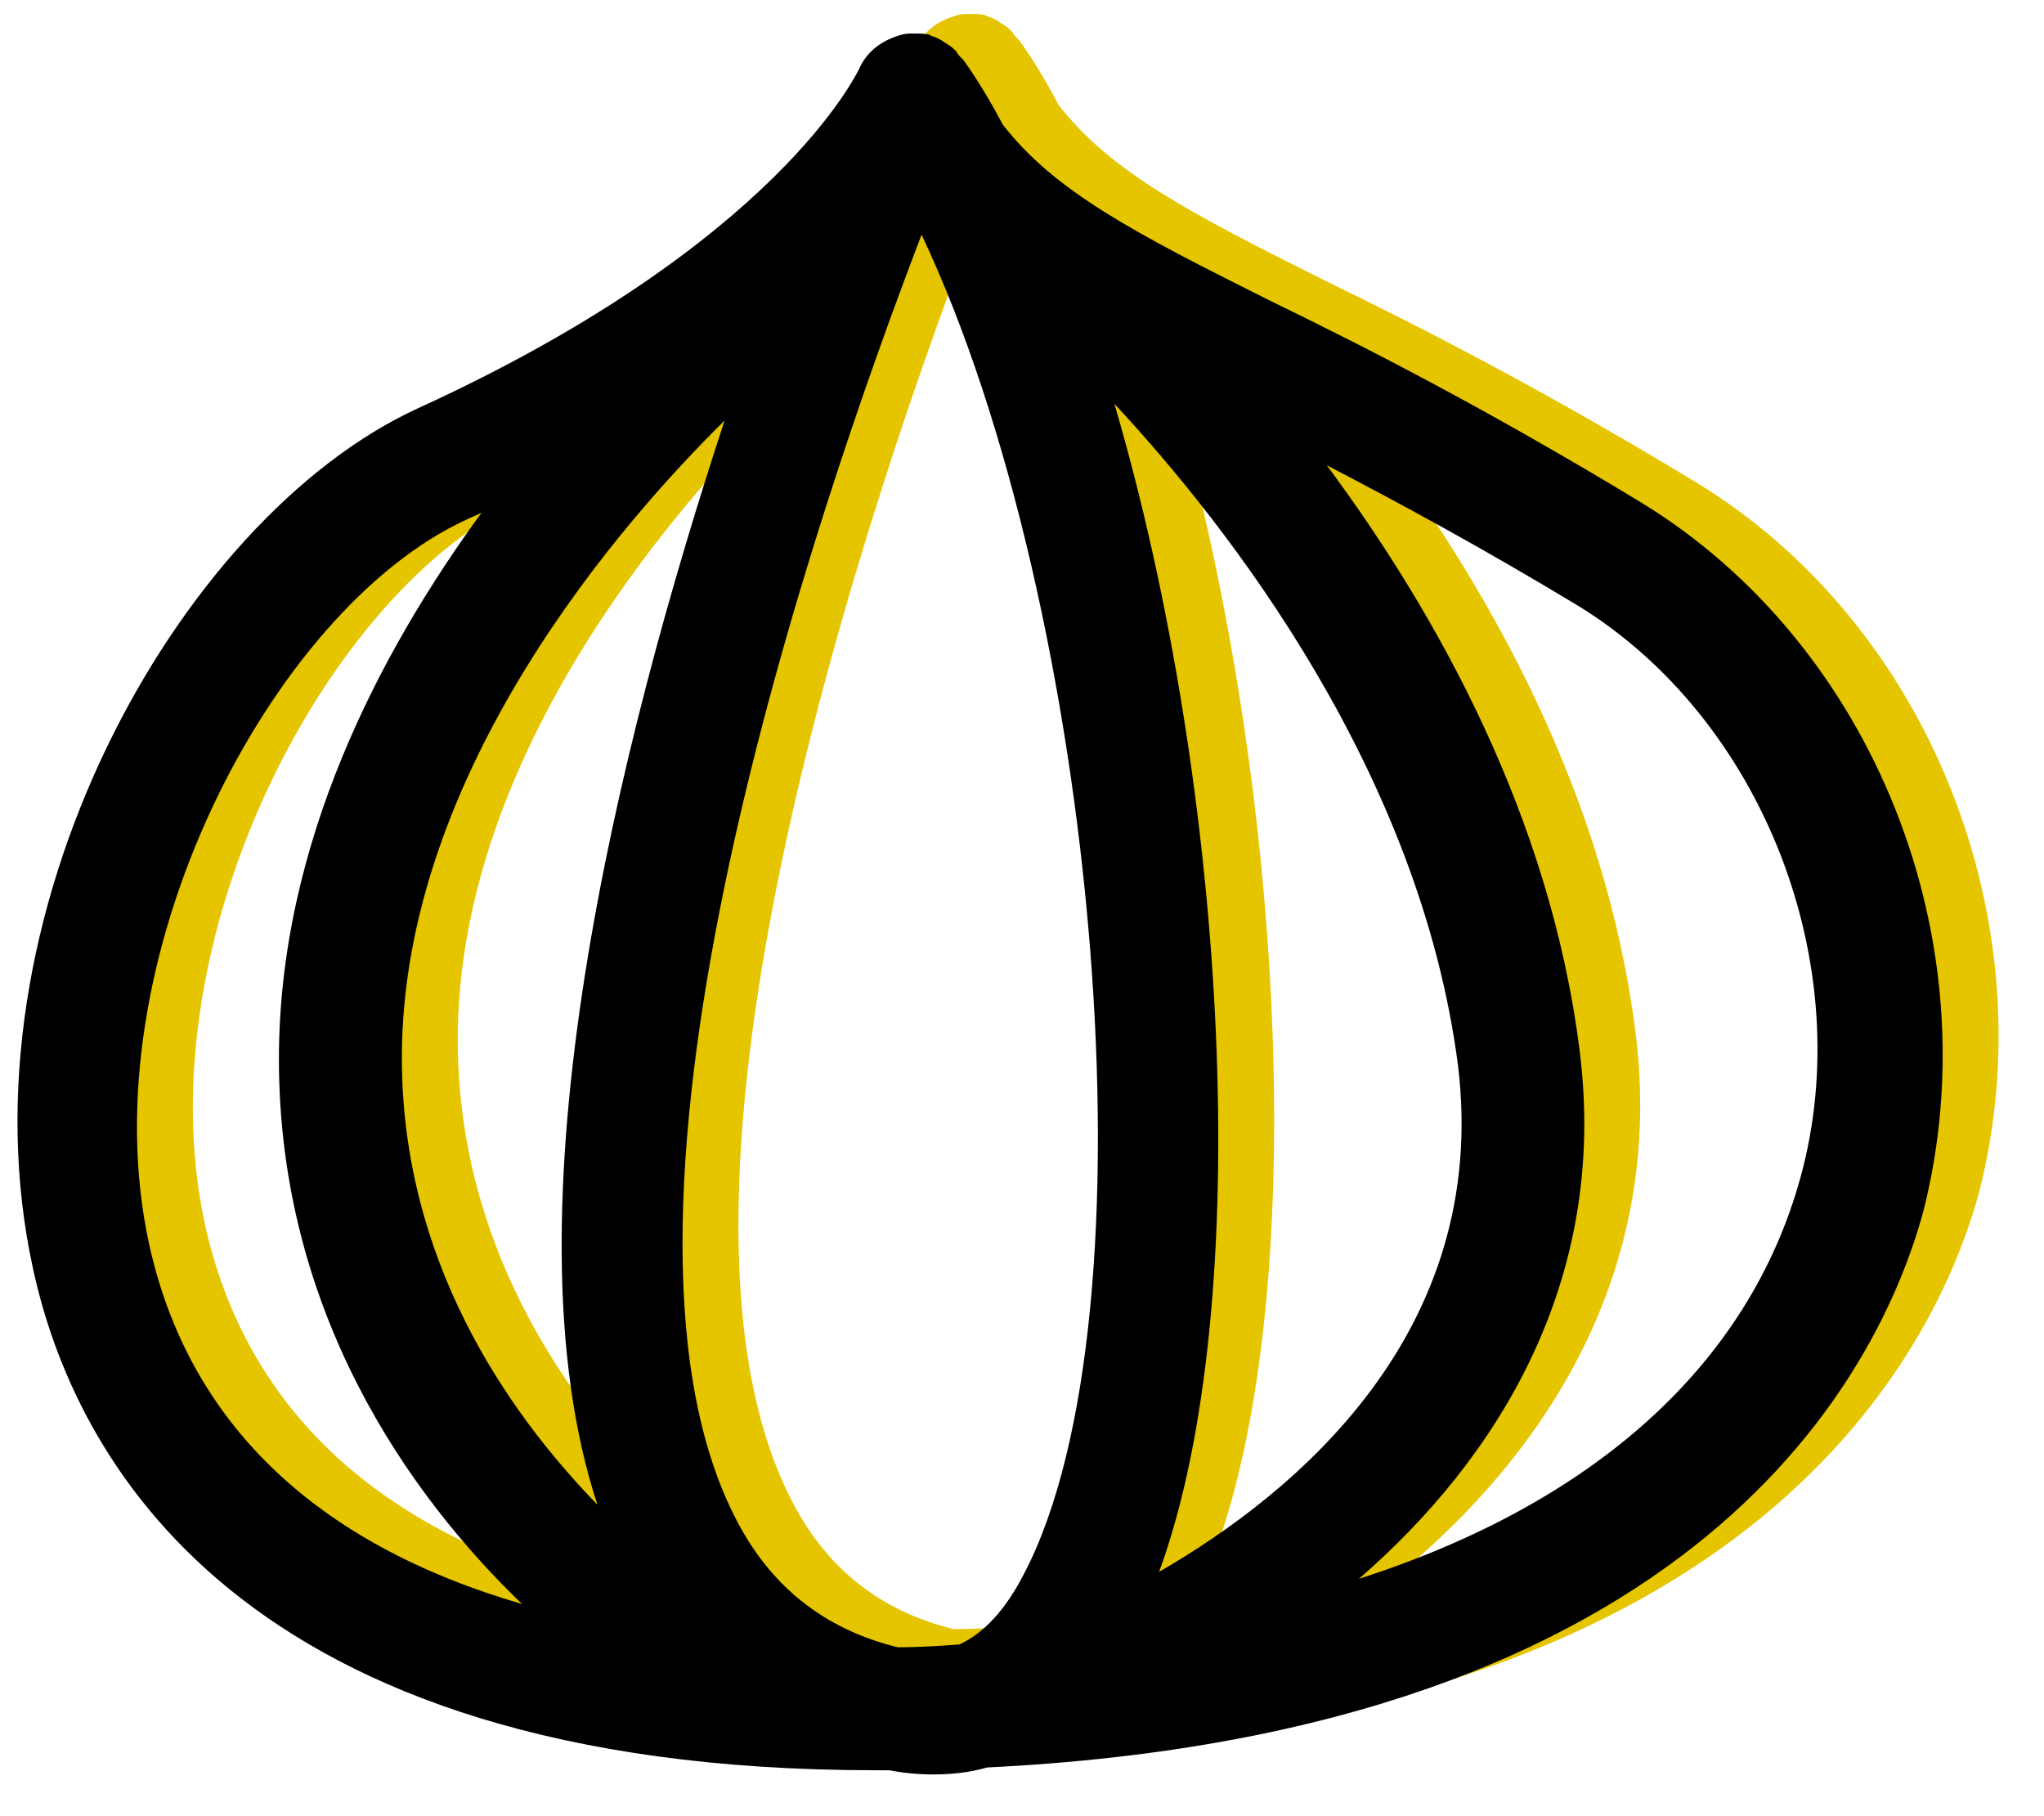 <?xml version="1.0" encoding="UTF-8" standalone="no"?>
<!DOCTYPE svg PUBLIC "-//W3C//DTD SVG 1.1//EN" "http://www.w3.org/Graphics/SVG/1.1/DTD/svg11.dtd">
<svg version="1.1" xmlns="http://www.w3.org/2000/svg" xmlns:xlink="http://www.w3.org/1999/xlink" preserveAspectRatio="xMidYMid meet" viewBox="870.788 71.5 145.798 130" width="141.8" height="126"><defs><path d="M965.4 91.6C955.8 86.8 950 83.8 946.3 79C945.4 77.3 944.5 75.8 943.5 74.4C943.4 74.3 943.4 74.3 943.3 74.2C943.2 74.1 943.1 74 943 73.8C942.8 73.6 942.6 73.4 942.4 73.3C942.3 73.2 942.2 73.2 942.1 73.1C941.8 72.9 941.6 72.8 941.3 72.7C941.2 72.7 941.1 72.6 941.1 72.6C940.8 72.5 940.4 72.5 940.1 72.5C940.1 72.5 940 72.5 940 72.5C940 72.5 940 72.5 939.9 72.5C939.9 72.5 939.9 72.5 939.9 72.5C939.8 72.5 939.7 72.5 939.6 72.5C939.3 72.5 939 72.6 938.7 72.7C938.7 72.7 938.7 72.7 938.7 72.7C937.5 73.1 936.5 73.9 936 75.1C936 75.1 936 75.1 936 75.1C936 75.1 936 75.1 936 75.1C935.9 75.2 930.3 87.5 904.5 99.3C887.2 107.2 871.4 135.8 876.9 160.9C879.8 174.3 891.5 196.8 937.2 196.8C937.3 196.8 938.1 196.8 938.2 196.8C939.2 197 940.3 197.1 941.3 197.1C941.3 197.1 941.3 197.1 941.3 197.1C942.5 197.1 943.8 197 945.2 196.6C996.3 194.1 1009.1 168.2 1012.2 156.8C1017.1 137.6 1008.7 116.2 991.9 106C981 99.4 972.4 95 965.4 91.6ZM927.1 178.7C915.9 156.5 932.9 106.8 940.5 87C953.1 113.6 957.6 164.3 947.8 182.9C946.2 186 944.5 187.3 943.2 187.9C941.8 188 940.3 188.1 938.8 188.1C933.5 186.8 929.6 183.7 927.1 178.7ZM917.3 177.9C910.7 171.1 903.3 160.3 903.3 145.9C903.3 125.3 919.3 107.3 926.4 100.3C918.8 123.4 910.4 157 917.3 177.9ZM954.3 99C962.5 107.8 976.2 125.4 978.9 146.4C981.2 165.6 967.2 177.1 957.5 182.6C964.5 163.5 962.4 126.6 954.3 99ZM907.9 107.3C908.3 107.1 908.6 107 909 106.8C901.7 116.8 894.5 130.5 894.5 145.9C894.5 164 903.8 177.1 911.9 184.9C897.1 180.7 888 171.9 885.2 159.1C880.8 138.8 894 113.7 907.9 107.3ZM971.8 183.2C981.6 174.7 989.7 162 987.6 145.4C985.5 128.6 977.3 114 969.5 103.5C974.7 106.2 980.6 109.4 987.4 113.5C1000.7 121.6 1007.6 139.2 1003.4 154.5C999.7 167.9 988.6 177.8 971.8 183.2Z" id="b7py6FgGJQ"></path><path d="M961.4 93C951.8 88.2 946 85.2 942.3 80.4C941.4 78.7 940.5 77.2 939.5 75.8C939.4 75.7 939.4 75.7 939.3 75.6C939.2 75.5 939.1 75.4 939 75.2C938.8 75 938.6 74.8 938.4 74.7C938.3 74.6 938.2 74.6 938.1 74.5C937.8 74.3 937.6 74.2 937.3 74.1C937.2 74.1 937.1 74 937.1 74C936.8 73.9 936.4 73.9 936.1 73.9C936.1 73.9 936 73.9 936 73.9C936 73.9 936 73.9 935.9 73.9C935.9 73.9 935.9 73.9 935.9 73.9C935.8 73.9 935.7 73.9 935.6 73.9C935.3 73.9 935 74 934.7 74.1C934.7 74.1 934.7 74.1 934.7 74.1C933.5 74.5 932.5 75.3 932 76.5C932 76.5 932 76.5 932 76.5C932 76.5 932 76.5 932 76.5C931.9 76.6 926.3 88.9 900.5 100.7C883.2 108.6 867.4 137.2 872.9 162.3C875.8 175.7 887.5 198.2 933.2 198.2C933.3 198.2 934.1 198.2 934.2 198.2C935.2 198.4 936.3 198.5 937.3 198.5C937.3 198.5 937.3 198.5 937.3 198.5C938.5 198.5 939.8 198.4 941.2 198C992.3 195.5 1005.1 169.6 1008.2 158.2C1013.1 138.9 1004.7 117.6 987.9 107.4C977 100.8 968.4 96.4 961.4 93ZM923.1 180C911.9 157.8 928.9 108.1 936.5 88.3C949.1 114.9 953.6 165.6 943.8 184.2C942.2 187.3 940.5 188.6 939.2 189.2C937.8 189.3 936.3 189.4 934.8 189.4C929.5 188.1 925.6 185 923.1 180ZM913.3 179.2C906.7 172.4 899.3 161.6 899.3 147.2C899.3 126.6 915.3 108.6 922.4 101.6C914.8 124.7 906.4 158.3 913.3 179.2ZM950.3 100.4C958.5 109.2 972.2 126.8 974.9 147.8C977.2 166.9 963.2 178.4 953.5 184C960.5 164.9 958.4 128 950.3 100.4ZM903.9 108.7C904.3 108.5 904.6 108.4 905 108.2C897.7 118.2 890.5 131.9 890.5 147.3C890.5 165.4 899.8 178.5 907.9 186.3C893.1 182 884 173.3 881.2 160.5C876.8 140.2 890 115.1 903.9 108.7ZM967.8 184.5C977.6 176 985.7 163.3 983.6 146.7C981.5 129.9 973.3 115.3 965.5 104.8C970.7 107.5 976.6 110.7 983.4 114.8C996.7 122.9 1003.6 140.6 999.4 155.8C995.7 169.2 984.6 179.1 967.8 184.5Z" id="c1j1z6Gqod"></path></defs><g><g><use xlink:href="#b7py6FgGJQ" opacity="1" fill="#e5c400" fill-opacity="1"></use><g><use xlink:href="#b7py6FgGJQ" opacity="1" fill-opacity="0" stroke="#000000" stroke-width="1" stroke-opacity="0"></use></g></g><g><use xlink:href="#c1j1z6Gqod" opacity="1" fill="#000000" fill-opacity="1"></use><g><use xlink:href="#c1j1z6Gqod" opacity="1" fill-opacity="0" stroke="#000000" stroke-width="1" stroke-opacity="0"></use></g></g></g></svg>